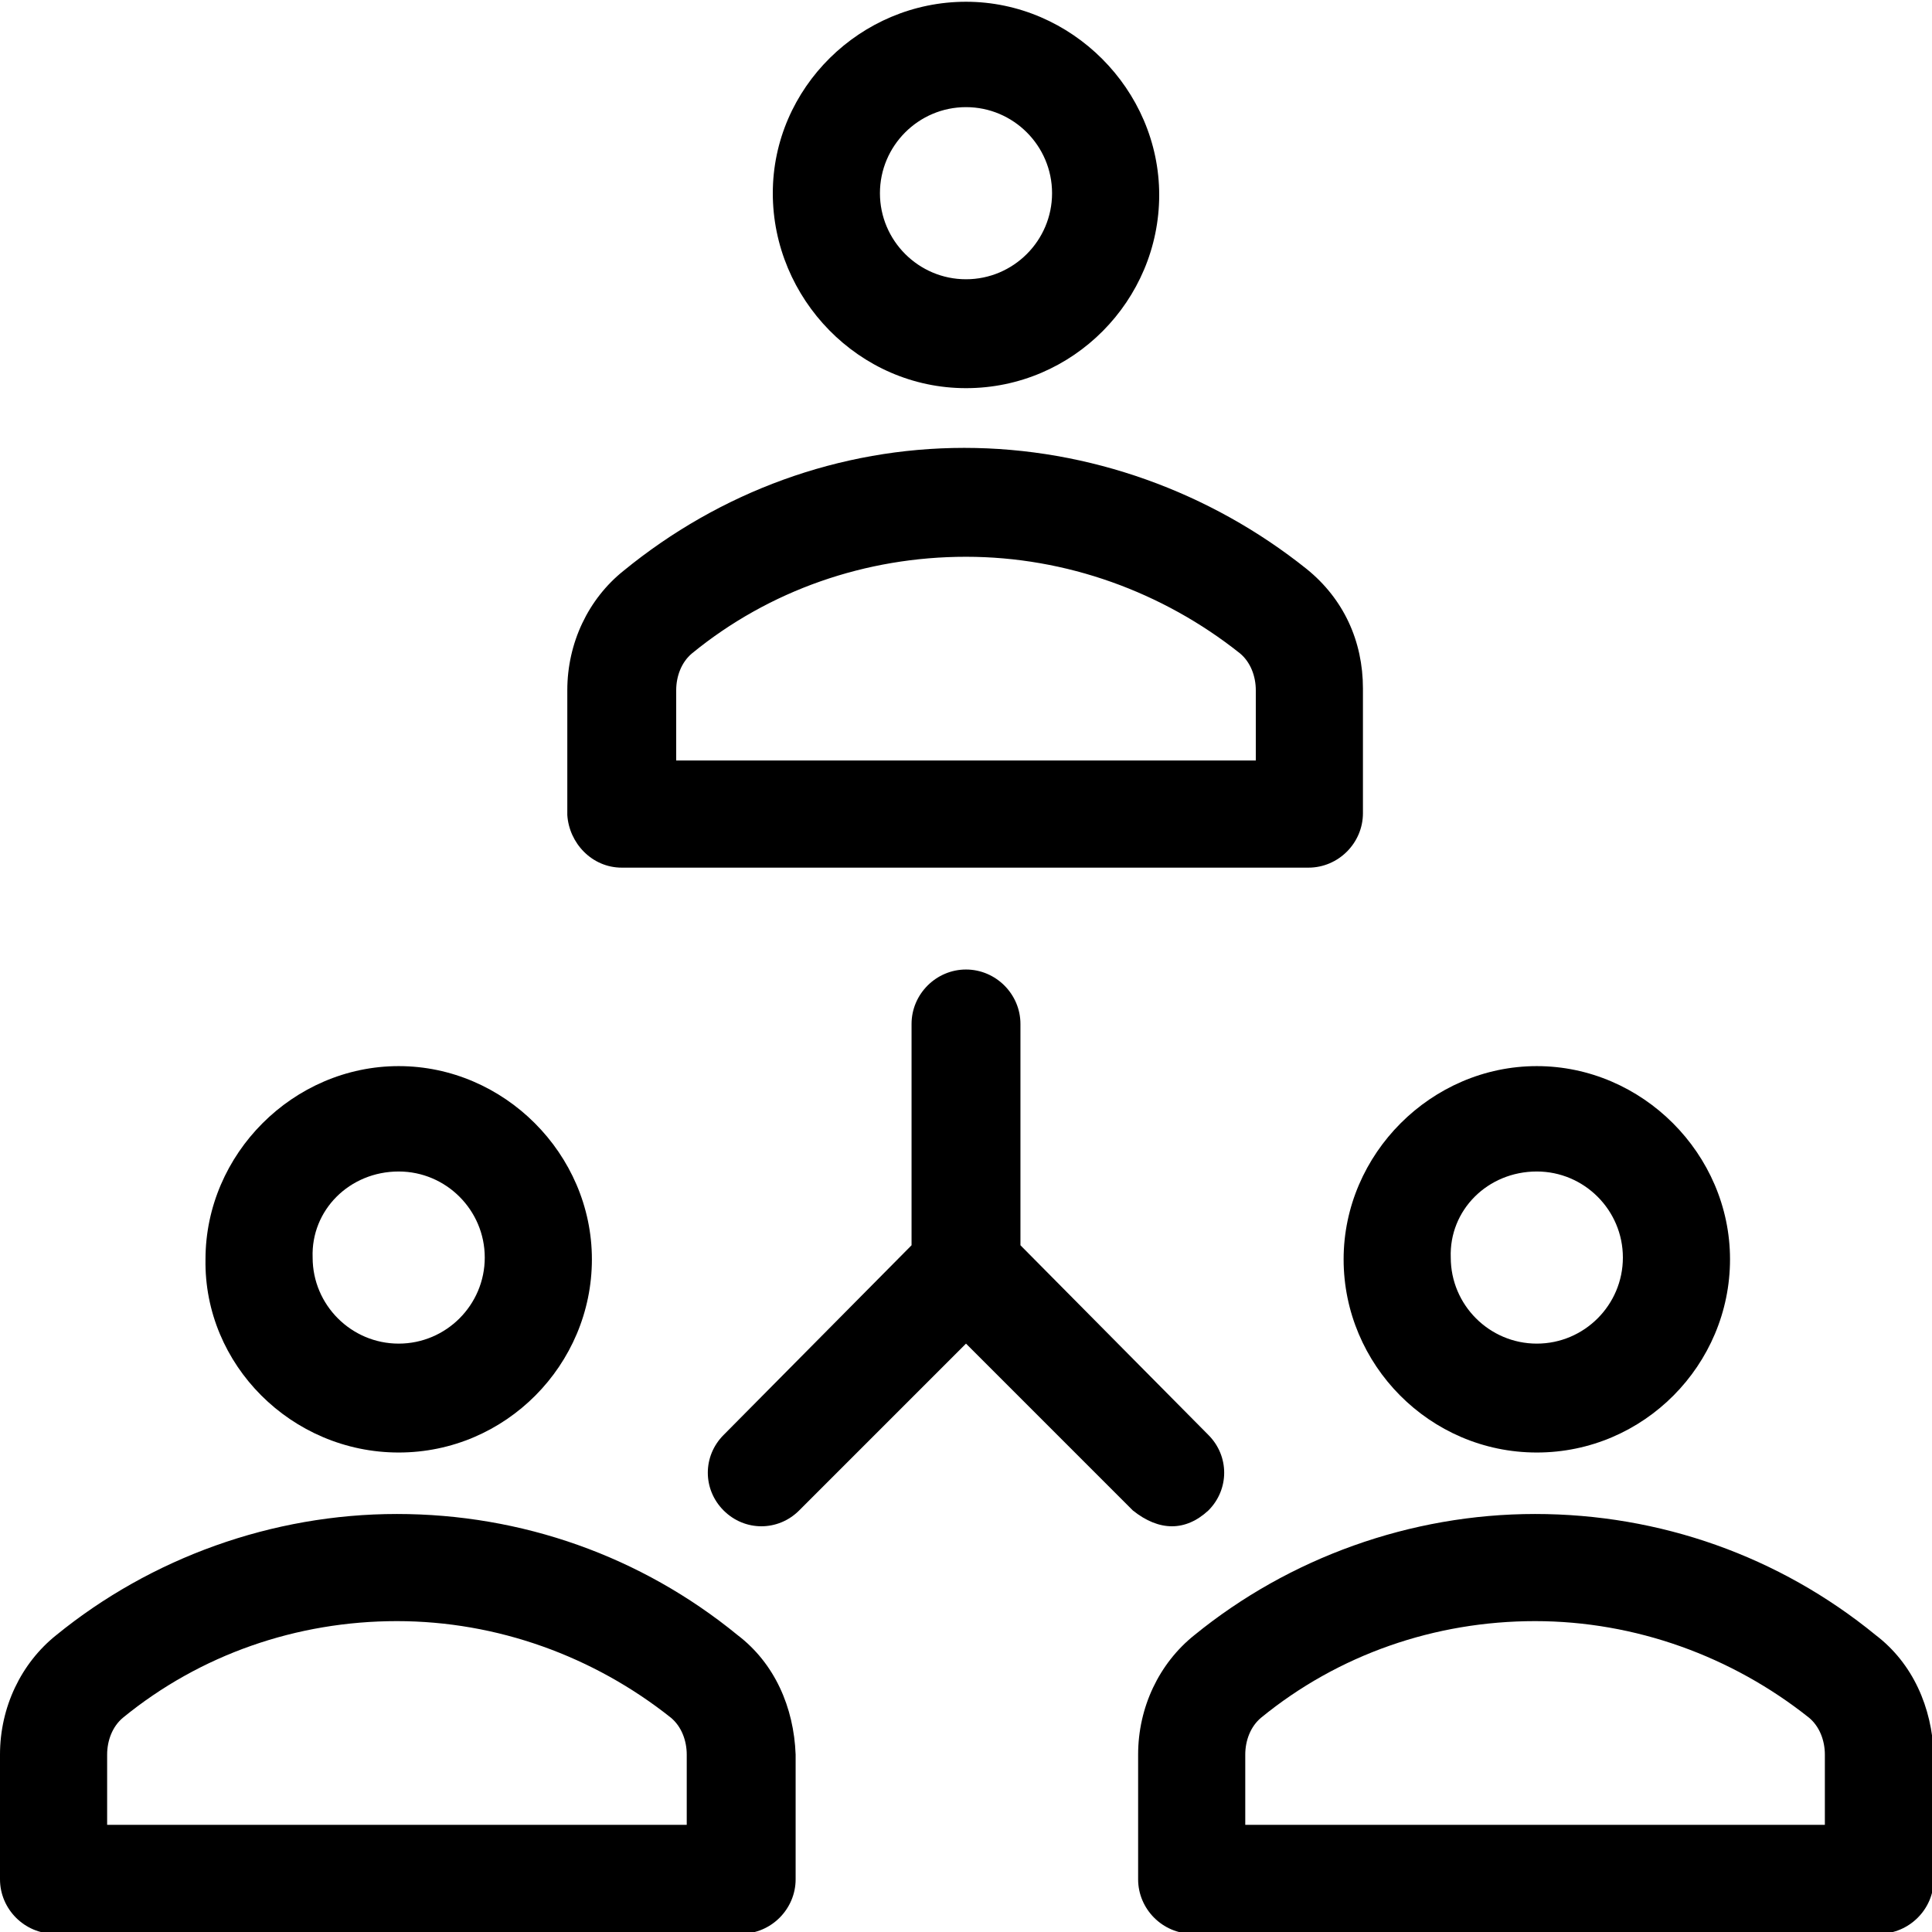 <?xml version="1.0" encoding="utf-8"?>
<!-- Generator: Adobe Illustrator 22.0.1, SVG Export Plug-In . SVG Version: 6.00 Build 0)  -->
<svg version="1.1" id="Capa_1" xmlns="http://www.w3.org/2000/svg" xmlns:xlink="http://www.w3.org/1999/xlink" x="0px" y="0px"
	 viewBox="0 0 110 110" style="enable-background:new 0 0 110 110;" xml:space="preserve">
<g>
	<path d="M68.8,86c1.2-1.2,1.2-3.1,0-4.3L58.1,70.9V58.3c0-1.7-1.4-3.1-3.1-3.1c-1.7,0-3.1,1.4-3.1,3.1v12.6L41.2,81.7
		c-1.2,1.2-1.2,3.1,0,4.3c1.2,1.2,3.1,1.2,4.3,0l9.5-9.5l9.5,9.5C66,87.2,67.5,87.2,68.8,86z"/>
	<path d="M55,22.1c6.1,0,11-5,11-11s-5-11-11-11S44,5,44,11S48.9,22.1,55,22.1z M55,6.1c2.7,0,4.9,2.2,4.9,4.9s-2.2,4.9-4.9,4.9
		s-4.9-2.2-4.9-4.9S52.3,6.1,55,6.1z"/>
	<path d="M35.4,49.4h39.1c1.7,0,3.1-1.4,3.1-3.1v-7.1c0-2.7-1.1-5.1-3.2-6.8C68.9,28,62,25.5,54.9,25.5S41,28,35.5,32.5
		c-2,1.6-3.2,4.1-3.2,6.8v7.1C32.4,48,33.7,49.4,35.4,49.4z M38.5,39.3c0-0.8,0.3-1.6,0.9-2.1c4.4-3.6,9.9-5.5,15.6-5.5
		s11.2,2,15.6,5.5c0.6,0.5,0.9,1.3,0.9,2.1v4h-33V39.3z"/>
	<path d="M22.7,82.7c6.1,0,11-5,11-11s-5-11-11-11s-11,5-11,11C11.6,77.7,16.6,82.7,22.7,82.7z M22.7,66.7c2.7,0,4.9,2.2,4.9,4.9
		s-2.2,4.9-4.9,4.9s-4.9-2.2-4.9-4.9C17.7,68.9,19.9,66.7,22.7,66.7z"/>
	<path d="M42,93.1c-5.5-4.5-12.3-6.9-19.4-6.9s-14,2.5-19.4,6.9c-2,1.6-3.2,4.1-3.2,6.8v7.1c0,1.7,1.4,3.1,3.1,3.1h39.1
		c1.7,0,3.1-1.4,3.1-3.1v-7.1C45.2,97.2,44.1,94.7,42,93.1z M39.1,103.9h-33v-4c0-0.8,0.3-1.6,0.9-2.1c4.4-3.6,9.9-5.5,15.6-5.5
		s11.2,2,15.6,5.5c0.6,0.5,0.9,1.3,0.9,2.1V103.9L39.1,103.9z"/>
	<path d="M87.5,82.7c6.1,0,11-5,11-11s-5-11-11-11s-11,5-11,11S81.4,82.7,87.5,82.7z M87.5,66.7c2.7,0,4.9,2.2,4.9,4.9
		s-2.2,4.9-4.9,4.9c-2.7,0-4.9-2.2-4.9-4.9C82.5,68.9,84.7,66.7,87.5,66.7z"/>
	<path d="M106.8,93.1c-5.5-4.5-12.3-6.9-19.4-6.9s-14,2.5-19.4,6.9c-2,1.6-3.2,4.1-3.2,6.8v7.1c0,1.7,1.4,3.1,3.1,3.1H107
		c1.7,0,3.1-1.4,3.1-3.1v-7.1C110,97.2,108.9,94.7,106.8,93.1z M103.9,103.9h-33v-4c0-0.8,0.3-1.6,0.9-2.1c4.4-3.6,9.9-5.5,15.6-5.5
		s11.2,2,15.6,5.5c0.6,0.5,0.9,1.3,0.9,2.1V103.9L103.9,103.9z"/>
</g>
</svg>
